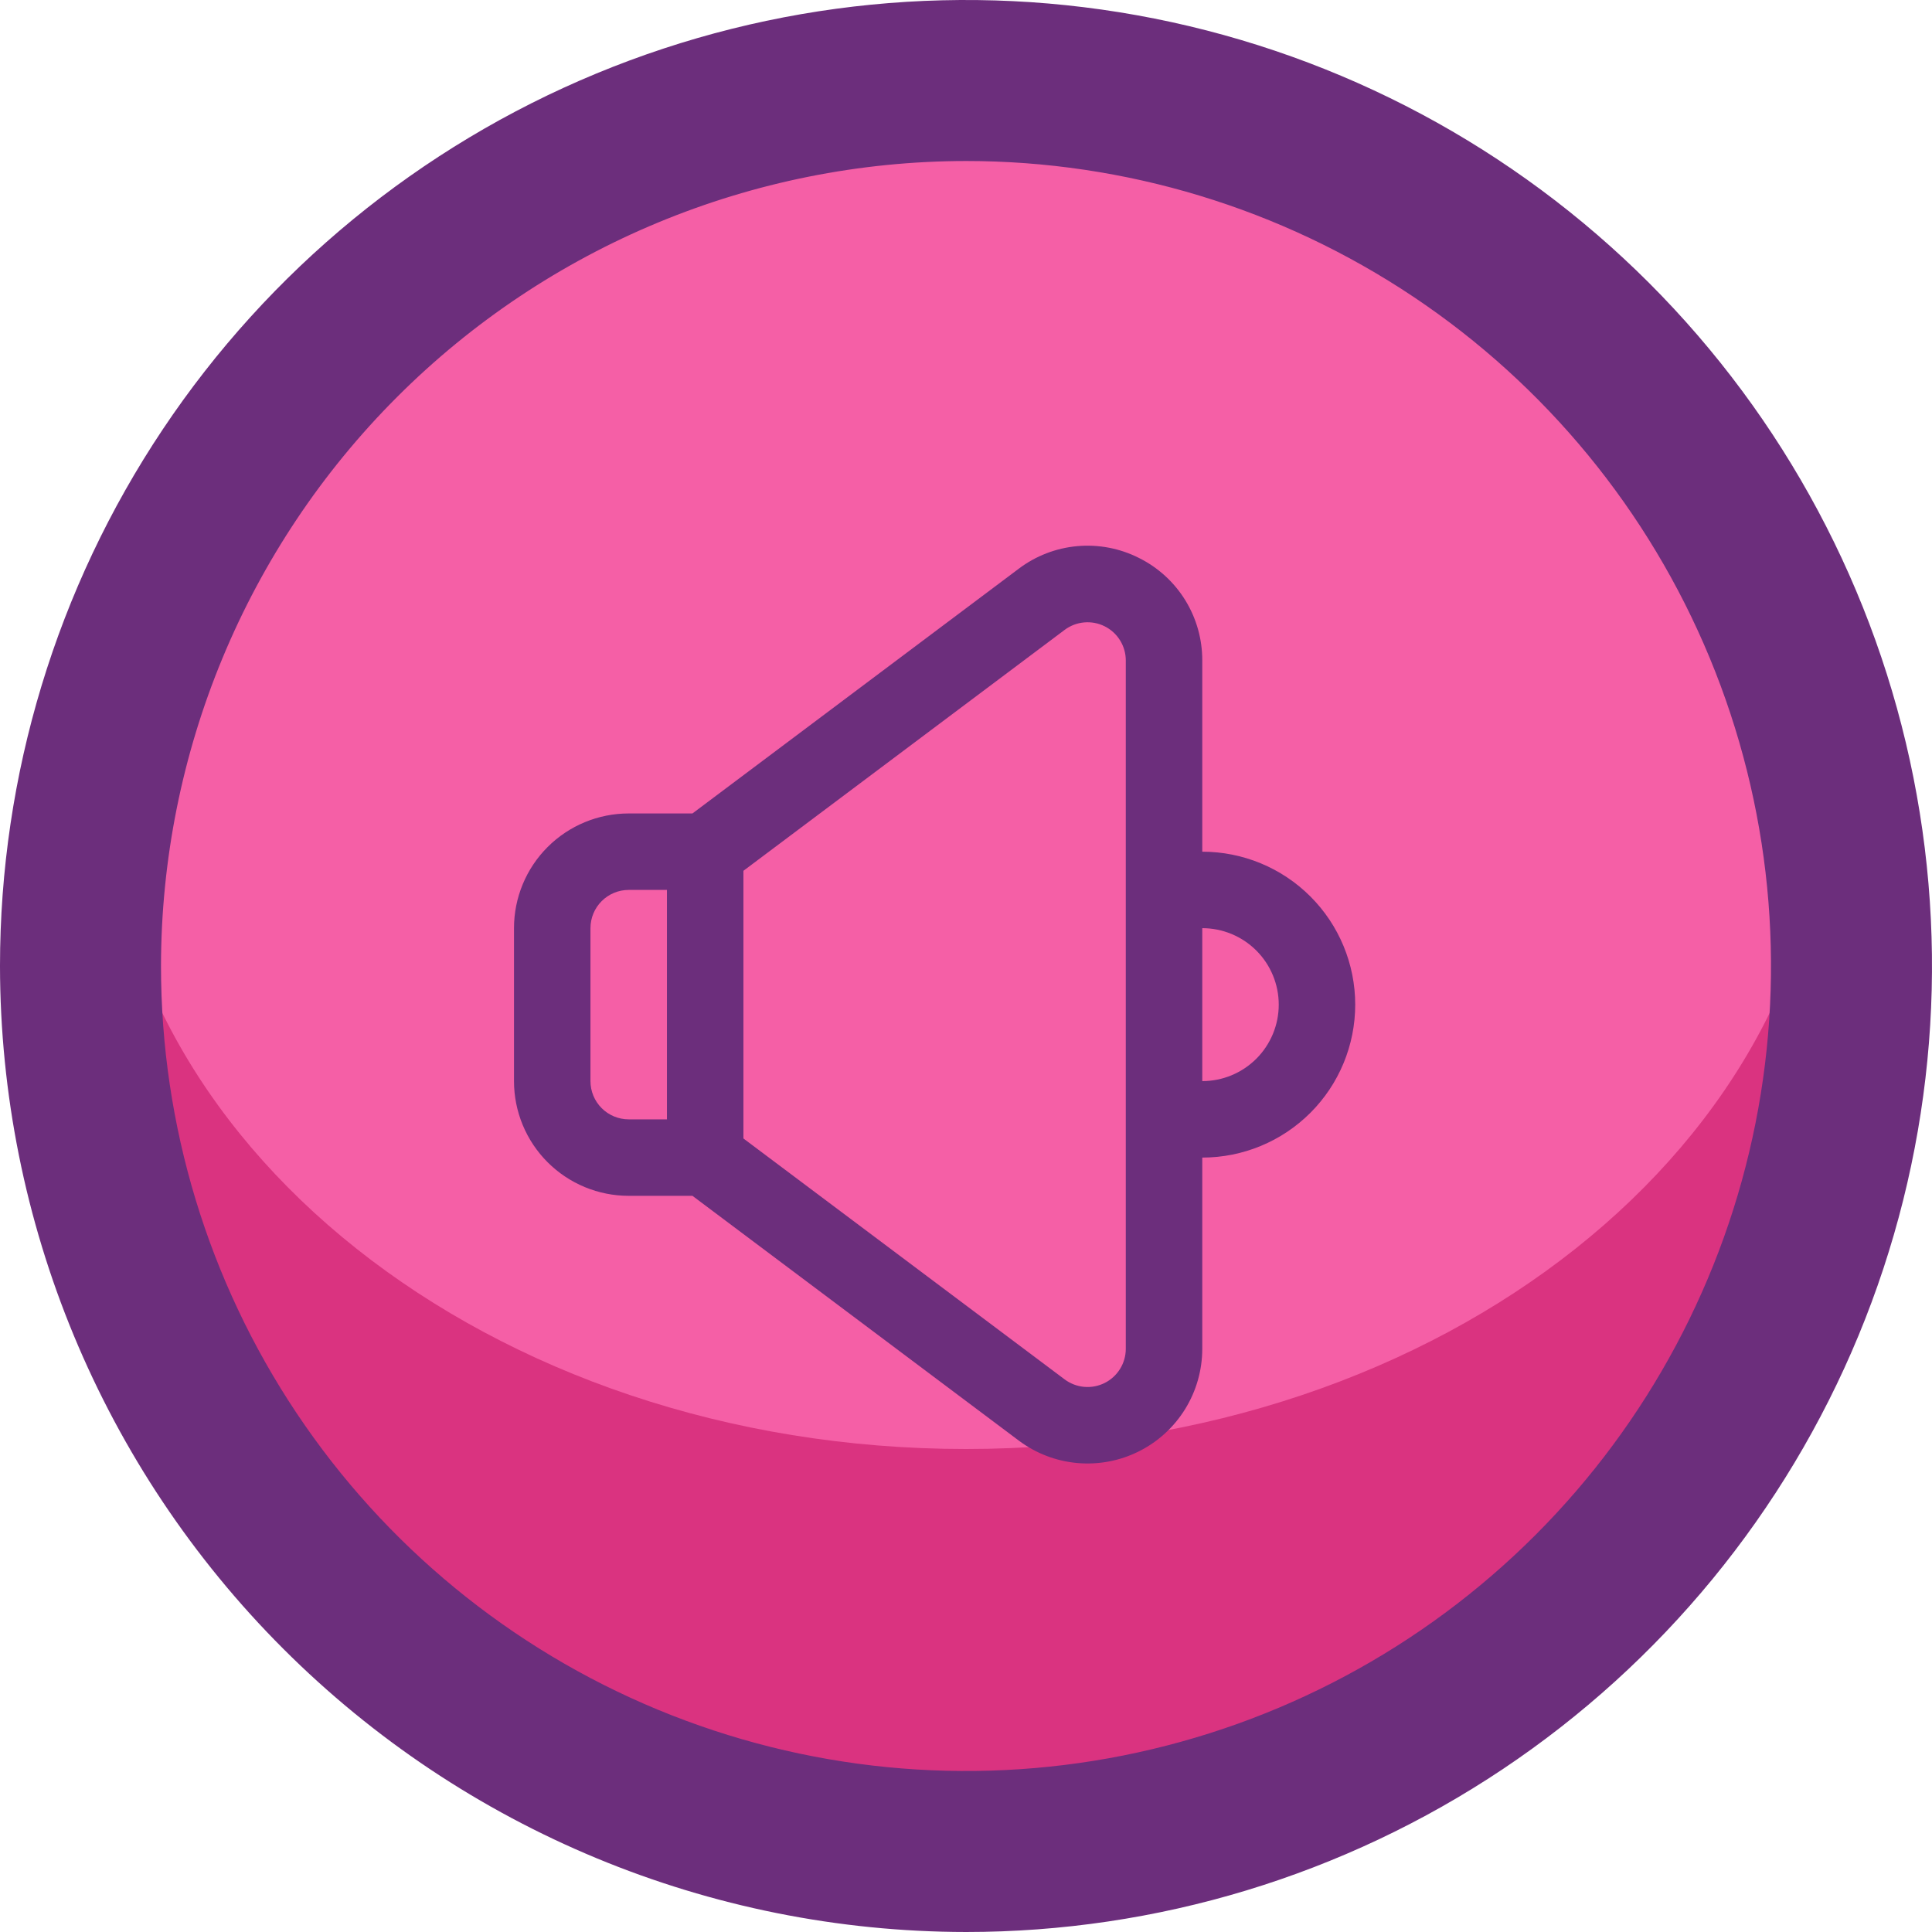 <svg fill="none" height="800" viewBox="0 0 800 800" width="800" xmlns="http://www.w3.org/2000/svg" xmlns:xlink="http://www.w3.org/1999/xlink"><clipPath id="a"><path d="m0 0h800v800h-800z"/></clipPath><clipPath id="b"><path d="m197 226h380v380h-380z"/></clipPath><g clip-path="url(#a)"><path d="m766.667 400c0 97.246-38.631 190.509-107.394 259.273-68.764 68.763-162.027 107.394-259.273 107.394s-190.509-38.631-259.272-107.394c-68.764-68.764-107.395-162.027-107.395-259.273-.028-28.059 3.216-56.026 9.667-83.333 18.866-80.525 64.401-152.307 129.21-203.687 64.809-51.38 145.085-79.341 227.79-79.341s162.981 27.961 227.79 79.341c64.809 51.38 110.344 123.162 129.21 203.687 6.451 27.307 9.695 55.274 9.667 83.333z" fill="#da3380"/><path d="m400 600c197.166 0 357-126.853 357-283.333 0-156.481-159.834-283.334-357-283.334s-357 126.853-357 283.334c0 156.48 159.834 283.333 357 283.333z" fill="#f55fa6"/><path d="m400 800c79.113 0 156.448-23.459 222.228-67.412s117.049-106.424 147.324-179.514c30.275-73.091 38.196-153.518 22.762-231.11s-53.53-148.866-109.471-204.807c-55.941-55.941-127.214-94.037-204.807-109.471-77.592-15.434-158.019-7.513-231.109 22.762-73.091 30.275-135.562 81.544-179.515 147.324-43.953 65.78-67.412 143.116-67.412 222.228.115 106.052 42.294 207.727 117.284 282.716 74.99 74.99 176.665 117.169 282.716 117.284zm0-733.333c65.927 0 130.374 19.55 185.19 56.177 54.816 36.627 97.541 88.686 122.77 149.595s31.83 127.931 18.968 192.591c-12.861 64.661-44.608 124.055-91.226 170.672-46.617 46.618-106.012 78.365-170.672 91.227-64.66 12.861-131.682 6.26-192.591-18.969s-112.968-67.953-149.596-122.77c-36.627-54.816-56.176-119.263-56.176-185.19.097-88.376 35.247-173.104 97.738-235.595s147.219-97.641 235.595-97.738z" fill="#6c2e7c"/><g clip-path="url(#b)"><path d="m471.582 231.019c-7.883-3.977-16.722-5.666-25.515-4.874-8.794.792-17.189 4.033-24.234 9.355l-135.105 101.333h-26.395c-12.597 0-24.679 5.005-33.587 13.913s-13.913 20.99-13.913 33.587v63.334c0 12.597 5.005 24.679 13.913 33.587s20.99 13.913 33.587 13.913h26.395l135.105 101.333c7.057 5.293 15.449 8.516 24.235 9.308 8.785.792 17.618-.878 25.508-4.823s14.526-10.009 19.163-17.513c4.638-7.504 7.094-16.151 7.094-24.972v-79.167c16.797 0 32.906-6.672 44.784-18.55 11.877-11.877 18.55-27.986 18.55-44.783s-6.673-32.906-18.55-44.783c-11.878-11.878-27.987-18.55-44.784-18.55v-79.167c.029-8.826-2.415-17.484-7.054-24.992-4.64-7.508-11.29-13.567-19.197-17.489zm-227.082 216.648v-63.334c0-4.199 1.668-8.226 4.637-11.196 2.97-2.969 6.997-4.637 11.196-4.637h15.834v95h-15.834c-4.199 0-8.226-1.668-11.196-4.637-2.969-2.97-4.637-6.997-4.637-11.196zm221.667 110.833c0 2.94-.819 5.823-2.365 8.324s-3.758 4.523-6.388 5.838-5.574 1.871-8.503 1.607c-2.928-.264-5.725-1.338-8.078-3.102l-133-99.75v-110.834l133-99.75c2.353-1.764 5.15-2.838 8.078-3.102 2.929-.264 5.873.292 8.503 1.607s4.842 3.337 6.388 5.838 2.365 5.384 2.365 8.324zm63.333-142.5c0 8.398-3.336 16.453-9.275 22.392-5.939 5.938-13.993 9.275-22.392 9.275v-63.334c8.399 0 16.453 3.337 22.392 9.275 5.939 5.939 9.275 13.993 9.275 22.392z" fill="#6c2e7c"/></g></g></svg>